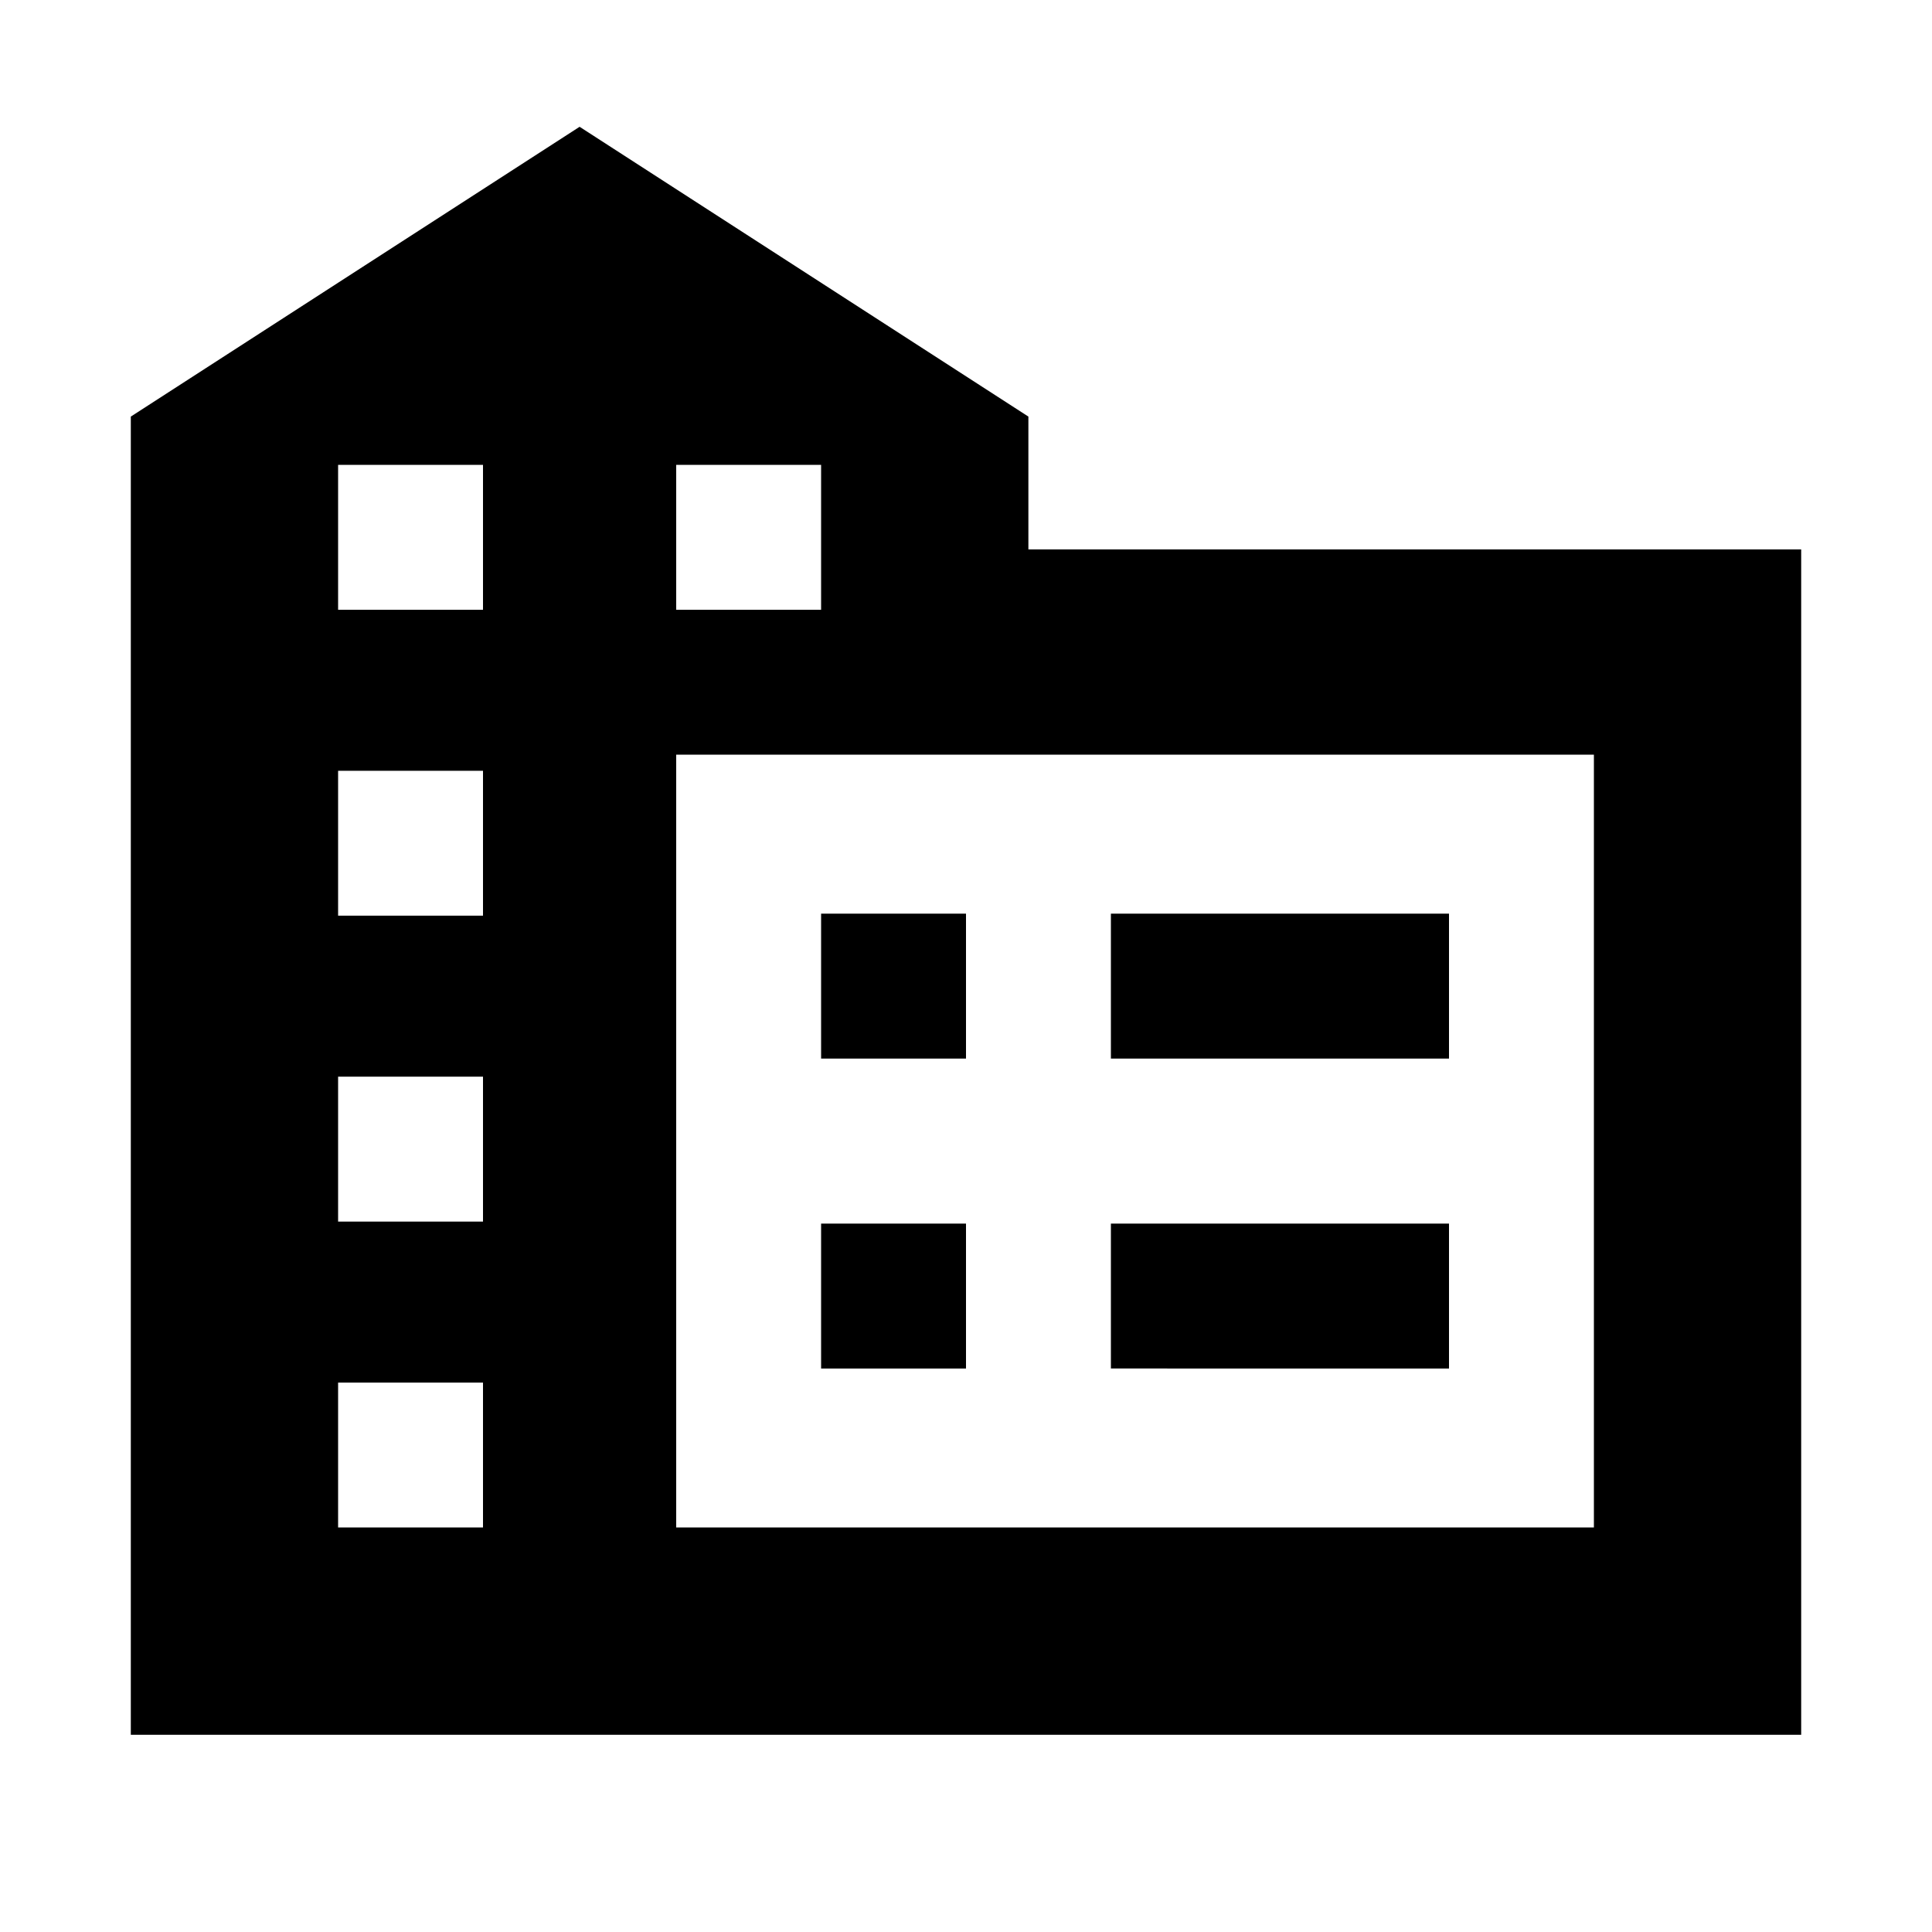 <svg xmlns="http://www.w3.org/2000/svg" height="20" viewBox="0 -960 960 960" width="20"><path d="M65-98v-655l223-144 223 144v66h384v589H65Zm103-103h72v-72h-72v72Zm0-152h72v-72h-72v72Zm0-152h72v-72h-72v72Zm0-152h72v-72h-72v72Zm168 0h72v-72h-72v72Zm0 456h456v-384H336v384Zm216-233v-72h168v72H552Zm0 154v-72h168v72H552ZM408-434v-72h72v72h-72Zm0 154v-72h72v72h-72Z"/></svg>